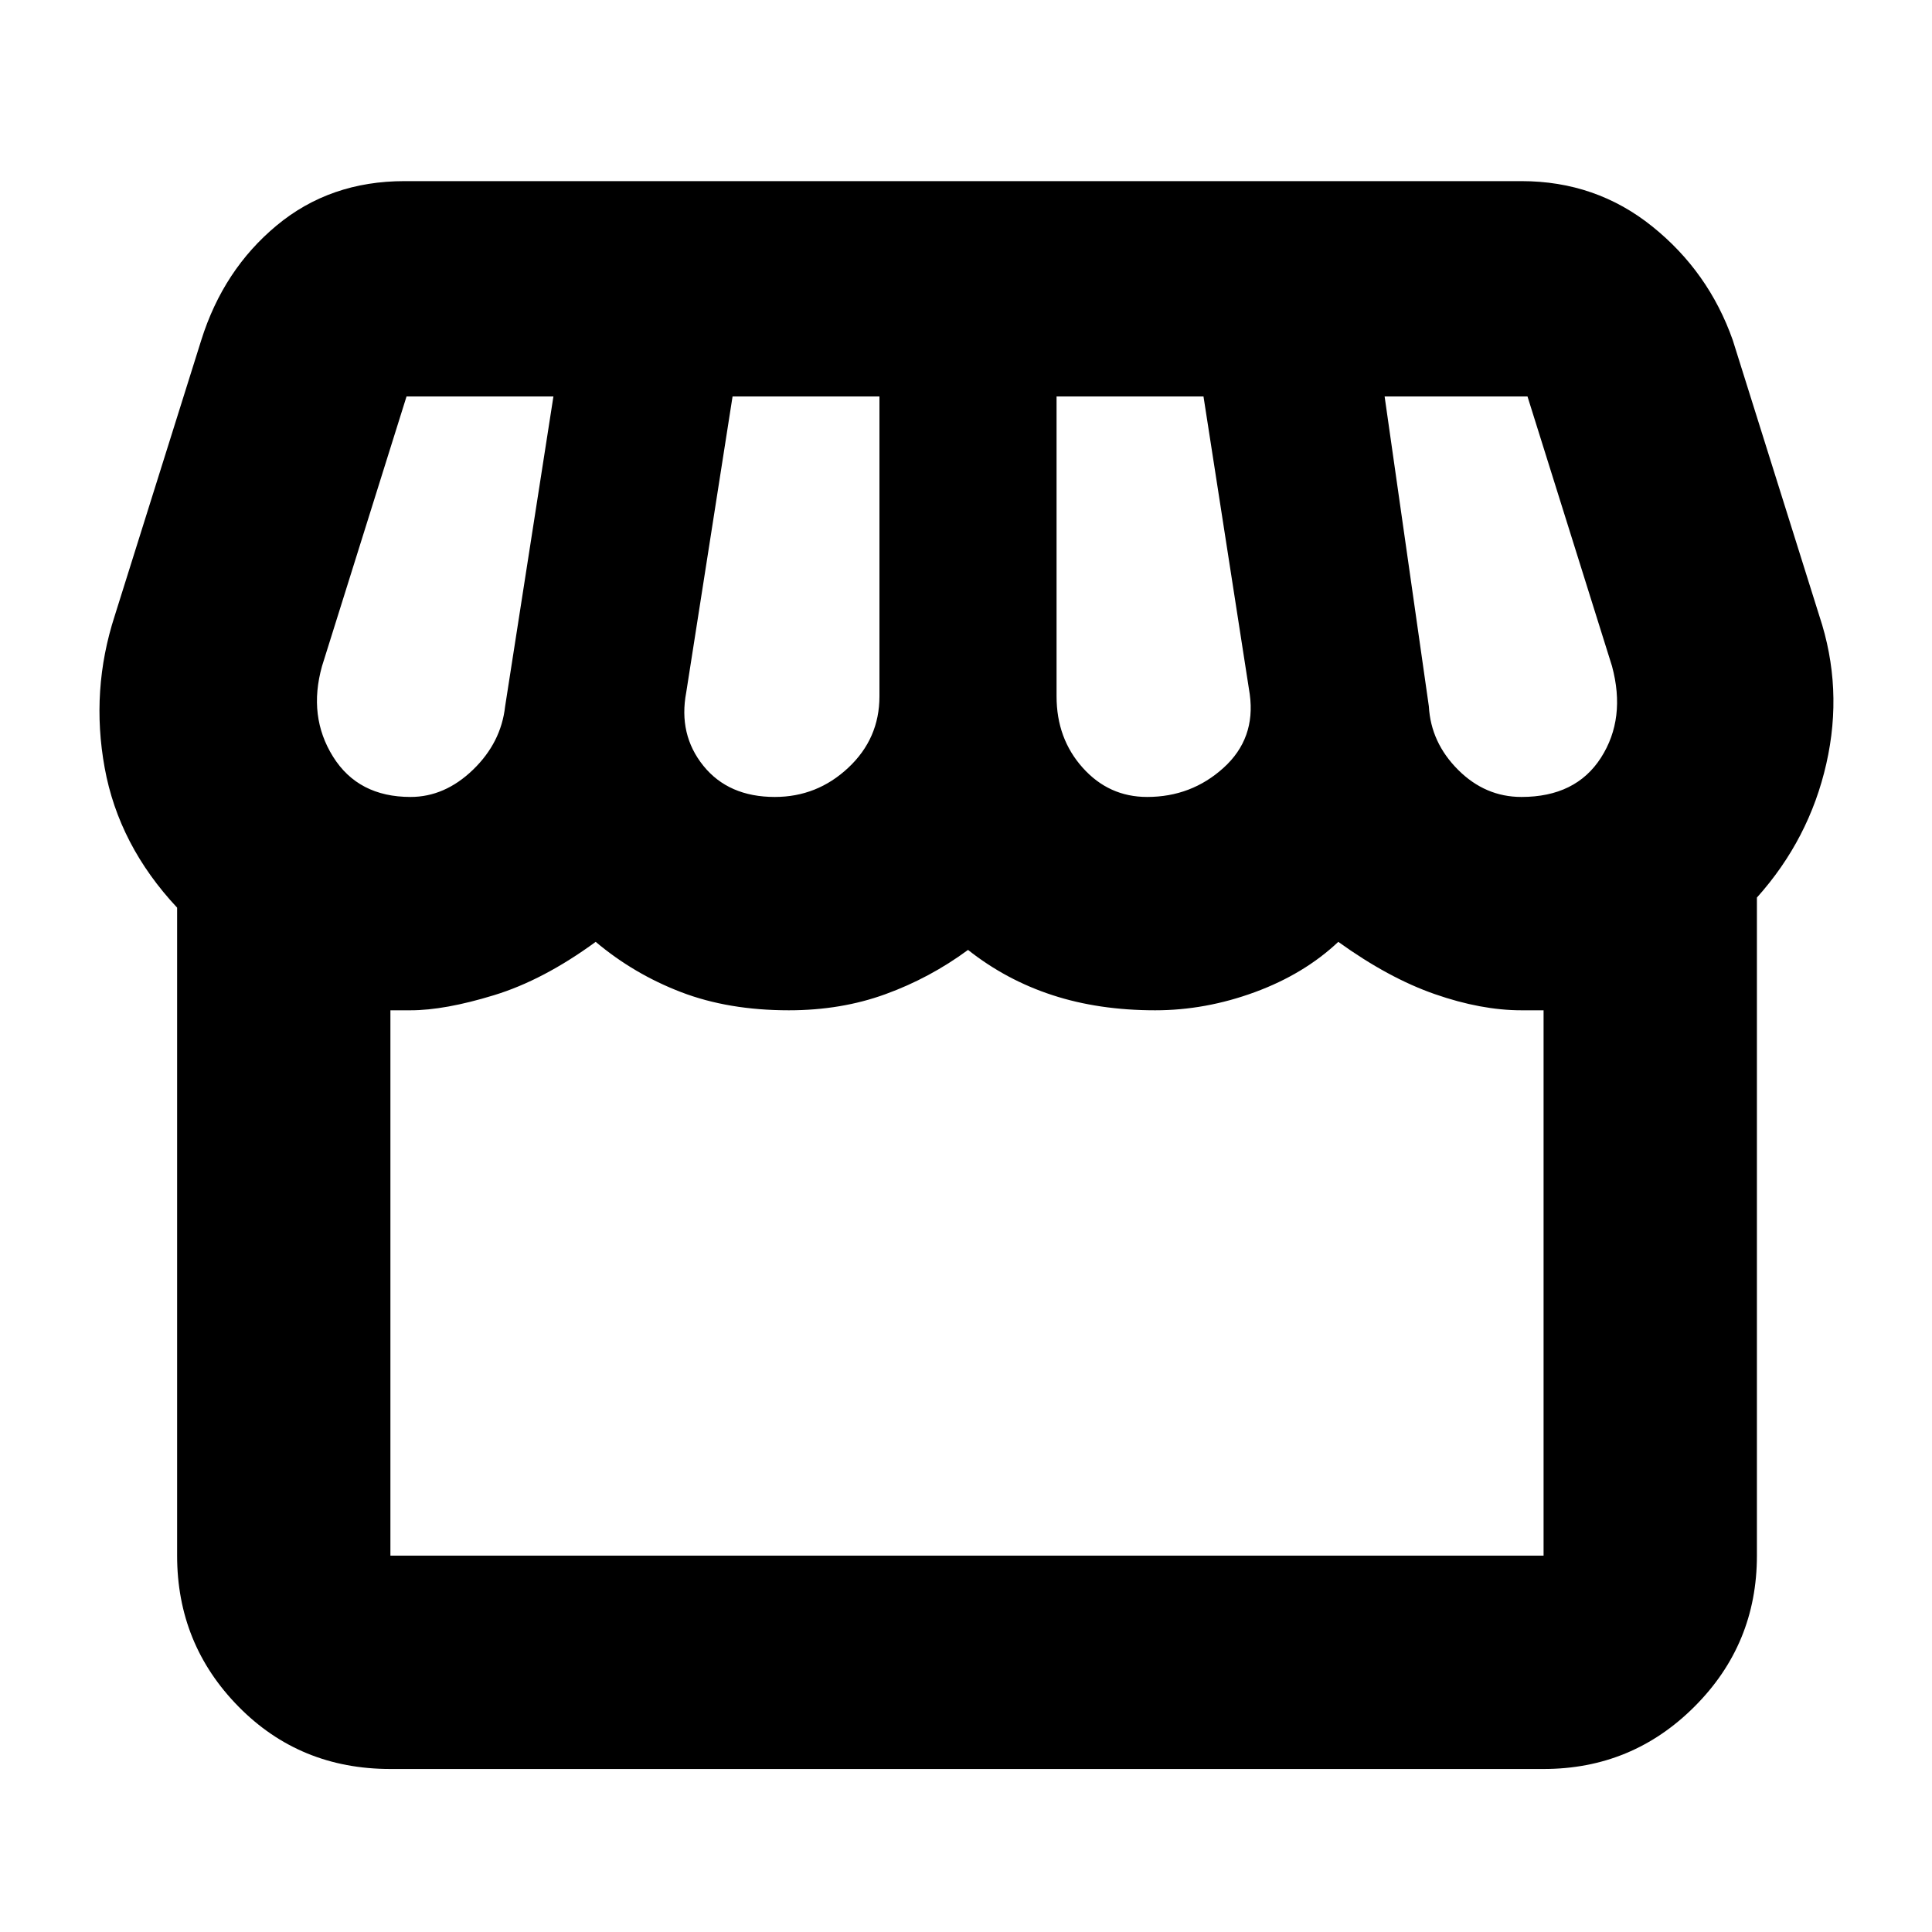 <svg xmlns="http://www.w3.org/2000/svg" height="40" width="40"><path d="M36.375 18.583v13.625q0 1.834-1.292 3.125-1.291 1.292-3.125 1.292H8.083q-1.875 0-3.145-1.292-1.271-1.291-1.271-3.125V18.792q-1.209-1.292-1.5-2.896-.292-1.604.208-3.146l1.792-5.708q.458-1.459 1.562-2.375 1.104-.917 2.646-.917H31.5q1.542 0 2.708.938 1.167.937 1.667 2.354l1.792 5.708q.5 1.5.145 3.062-.354 1.563-1.437 2.771ZM23.75 16.5q.917 0 1.583-.604.667-.604.542-1.521l-.958-6.167h-3.042v6.209q0 .875.542 1.479.541.604 1.333.604Zm-7.708 0q.875 0 1.52-.604.646-.604.646-1.479V8.208h-3.041l-.959 6.125q-.166.875.354 1.521.521.646 1.48.646Zm-7.542 0q.708 0 1.292-.562.583-.563.666-1.313l1-6.417H8.417l-1.75 5.584q-.292 1.041.229 1.875.521.833 1.604.833Zm23 0q1.125 0 1.646-.812.521-.813.229-1.896l-1.75-5.584h-2.958l.916 6.417q.042.75.605 1.313.562.562 1.312.562ZM8.083 32.208h23.875V20.917H31.5q-.833 0-1.792-.334-.958-.333-2-1.083-.708.667-1.729 1.042-1.021.375-2.062.375-1.167 0-2.125-.313-.959-.312-1.75-.937-.792.583-1.709.916-.916.334-2 .334-1.25 0-2.229-.375-.979-.375-1.771-1.042-1.083.792-2.104 1.104-1.021.313-1.729.313h-.417v11.291Zm23.875 0H8.083 31.958Z"/></svg>